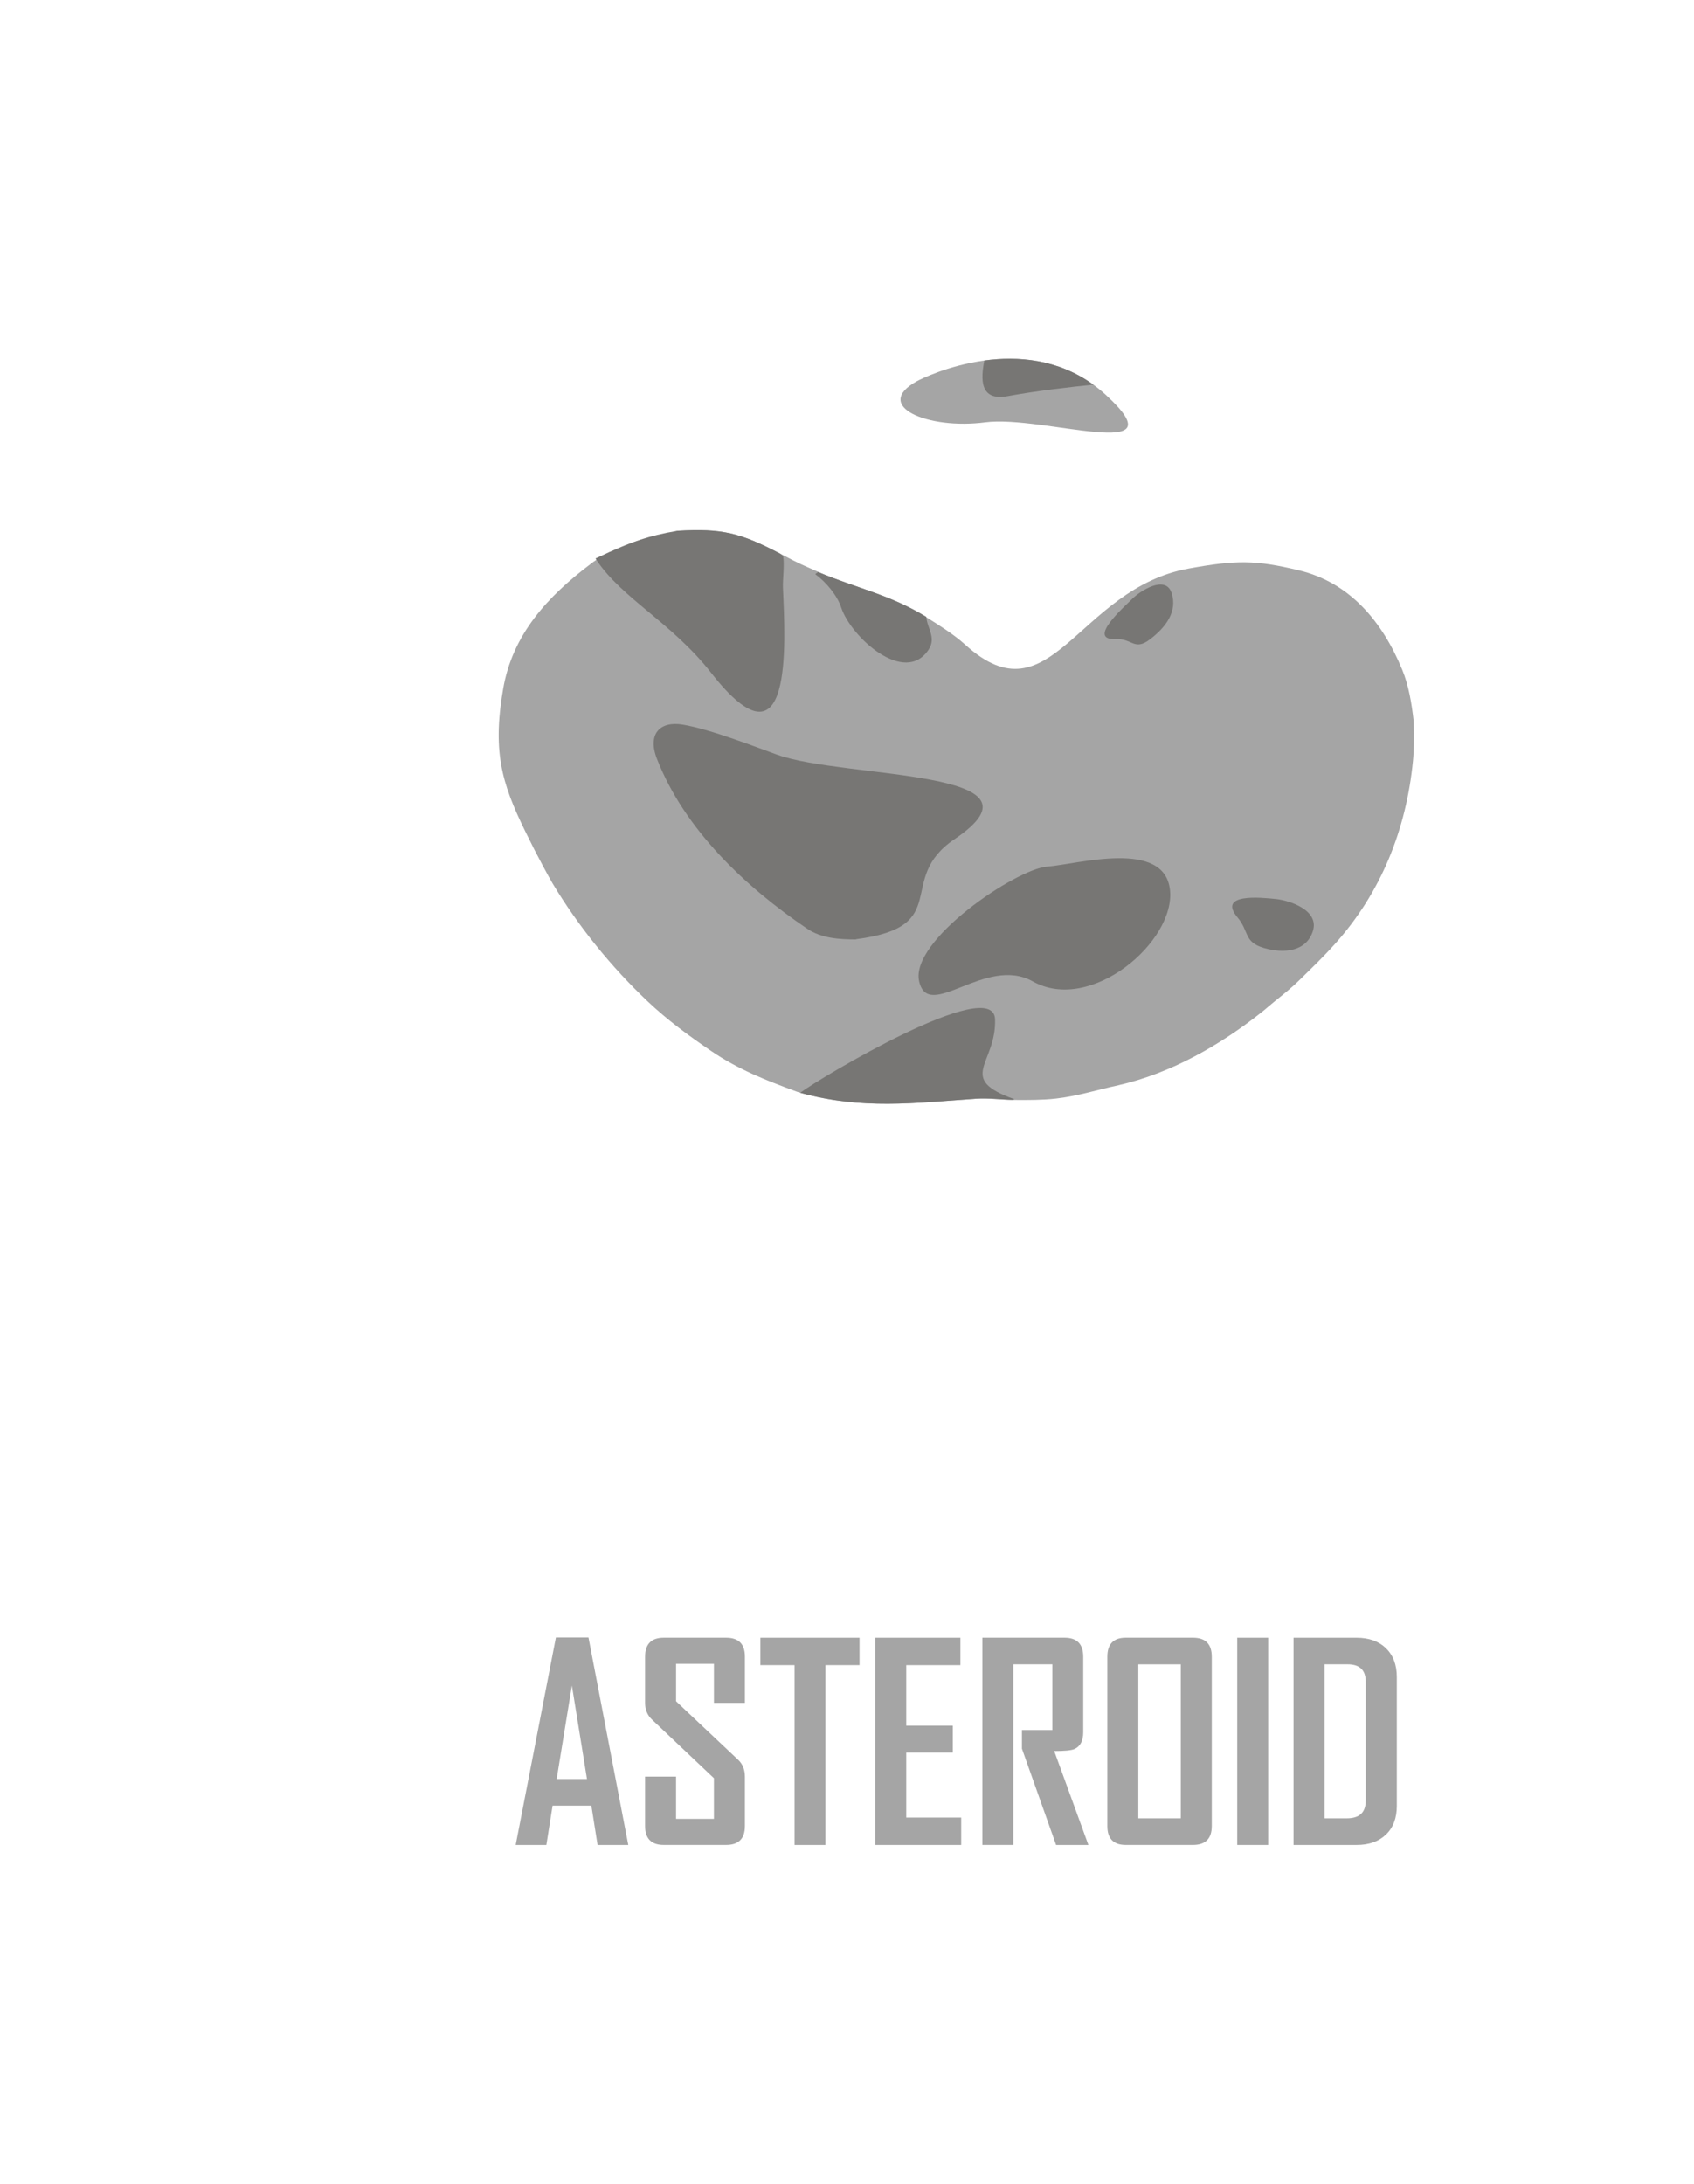 <?xml version="1.0" encoding="utf-8"?>
<!-- Generator: Adobe Illustrator 23.0.5, SVG Export Plug-In . SVG Version: 6.00 Build 0)  -->
<svg version="1.1" id="Слой_1" xmlns="http://www.w3.org/2000/svg" xmlns:xmlnsXlink="http://www.w3.org/1999/xmlnsXlink" x="0px" y="0px"
	 viewBox="0 0 744 959" style="enable-background:new 0 0 744 959;" xml:space="preserve">
<style type="text/css">
	.st0{display:none;}
	.st1{fill:#DD9B26;}
	.st2{fill:#F4CA53;}
	.st3{fill:#C18421;}
	.st4{fill:#62A8DD;}
	.st5{fill:#659959;}
	.st6{fill:#B5331A;}
	.st7{fill:#992414;}
	.st8{fill:#DBA995;}
	.st9{fill:#F9BFAC;}
	.st10{fill:#774F44;}
	.st11{fill:#9E7263;}
	.st12{fill:#D1C699;}
	.st13{fill:#A59F84;}
	.st14{fill:#6073C6;}
	.st15{fill:#93A2D8;}
	.st16{fill:#B5C0E2;}
	.st17{fill:#4D6296;}
	.st18{fill:#7F5E36;}
	.st19{fill:#E1F9F9;stroke:#030505;stroke-width:0.679;stroke-miterlimit:10;}
	.st20{fill:#F7D174;}
	.st21{fill:#E5A642;}
	.st22{fill:#BA8942;}
	.st23{fill:#A5793F;}
	.st24{fill:#E09E4F;}
	.st25{fill:#E8AA58;}
	.st26{fill:#F9C067;}
	.st27{fill:#F9E88A;}
	.st28{fill:#C1C1C1;}
	.st29{fill:#999595;}
	.st30{fill:#8096A0;}
	.st31{fill:#93AAB2;}
	.st32{fill:#C9E2E1;}
	.st33{fill:#E1F9F9;}
	.st34{fill:#F4F9F9;}
	.st35{fill:#EDA04C;}
	.st36{fill:#F4DA6C;}
	.st37{fill:#606060;}
	.st38{fill:#3A3A3A;}
	.st39{fill:#A5A5A5;}
	.st40{fill:#777674;}
	.st41{fill:#6E8E8B;}
	.st42{fill:#D18942;}
	.st43{fill:#A9D3D0;}
	.st44{fill:none;stroke:#FFFFFF;stroke-width:0.402;stroke-miterlimit:10;}
	.st45{fill:#E56785;}
	.st46{fill:#7FE2EF;}
	.st47{fill:#C6AD93;}
	.st48{fill:#776851;}
	.st49{fill:#FFE888;}
	.st50{fill:#EDCC7A;}
	.st51{fill:#BBF5F9;}
	.st52{fill:#6BC0C6;}
</style>
<g>
	<g>
		<g>
			<g>
				<path class="st39" d="M297.44,233.06c0.1-0.01,0.2-0.02,0.3-0.02c19.29-1.15,27.54,0.93,44.8,9.98
					c0.33,0.17,0.66,0.35,0.99,0.52c7.98,4.22,9.55,4.75,15.68,7.47c17,7.53,31.36,9.59,47.75,20.04c5,3.19,11.57,7.12,17.04,12.07
					c37.71,34.1,49.08-24.65,98.04-33.5c21.02-3.8,29.34-3.79,48.48,0.79c22.25,5.32,36.58,22.41,45.34,43.64
					c2.88,6.97,4.15,14.9,4.99,22.29c0.07,0.58,0.04,1.24,0.06,1.81c0.16,5.08,0.15,10.97-0.33,15.91
					c-2.96,30.25-14.08,57.89-34.28,80.38c-5.43,6.05-9.92,10.28-15.39,15.67c-3.81,3.75-7.35,6.5-11.5,9.87
					c-1.81,1.47-3.39,2.92-5.42,4.52c-18.3,14.47-39.63,26.66-62.59,31.91v0.01c-9.37,1.99-18.03,4.83-27.71,5.91
					c-5.72,0.64-12.06,0.65-17.97,0.6c-0.27,0-0.33-0.02-1.05-0.02c-0.02,0,2.11-0.02-0.64-0.01c-2.77,0.02-10.01-0.86-15.56-0.48
					c-27.1,1.84-49.86,4.96-77.1-2.72c-0.48-0.13-0.93-0.23-1.4-0.41c-13.44-4.96-25.61-9.65-37.77-17.96
					c-9.59-6.55-18.9-13.3-27.92-21.84c-15.78-14.94-30.28-32.78-41.58-51.62c-1.8-2.98-6.85-12.56-7.92-14.67
					c-11.69-23.17-18.14-36.78-14.94-63.02c0.4-3.23,0.7-5.13,1.14-7.73c4.08-23.9,19.59-40.65,38.36-54.8
					c1.02-0.76,1.57-1.24,2.59-1.87c0.03-0.02,0.05-0.03,0.08-0.05c1.92-1.17,3.74-2.26,5.51-3.28L297.44,233.06z"/>
				<path class="st40" d="M514.56,260.32c2.65,8.05-2.4,14.96-9.4,20.31c-7,5.35-7.75-0.36-15.17-0.05
					c-12.92,0.54,3.75-14.13,7.28-17.66C500.81,259.38,511.91,252.27,514.56,260.32z"/>
				<path class="st40" d="M419.22,368.44c-26.27,17.72-0.15,38.33-43.17,43.91c-0.03,0-0.15,0.11-0.19,0.11
					c-7.14-0.03-15.05-0.46-21.3-4.68c-27.16-18.34-53.91-43.6-66.02-74.57c-4.3-10.99,1.3-16.73,11.31-15.07
					c12.18,2.02,32.17,9.87,41.53,13.23C371.15,342.04,464.98,337.57,419.22,368.44z"/>
				<path class="st40" d="M407.79,285.29c-10.48,15.74-34.01-5.47-38.35-18.59c-1.77-5.33-6.59-11.11-11.38-14.61
					c0.34-0.39,0.86-0.62,1.26-0.94c16.52,6.88,31.66,10.05,47.5,19.66C407.19,275.89,411.35,279.93,407.79,285.29z"/>
				<path class="st40" d="M513.86,390.8c2.36,22.54-34.7,54.39-60.29,40.07c-20.7-11.58-45.72,17.96-49.88,0.02
					c-4.16-17.94,42.5-49.33,56.14-50.4C473.47,379.42,511.5,368.27,513.86,390.8z"/>
				<path class="st40" d="M576.64,408.69c-2.75,8.92-12.41,10.17-21.46,7.54c-9.05-2.64-6.46-7.25-11.64-13.41
					c-9.03-10.73,10.18-8.79,16.73-8.12C566.8,395.37,579.4,399.76,576.64,408.69z"/>
				<path class="st40" d="M312.31,295.38c-17.15-21.9-39.31-32.79-50.39-49.6c-0.13-0.19-0.25-0.38-0.38-0.58
					c2.11-0.98,4.09-1.9,5.97-2.75c9.82-4.45,17.24-7.25,29.92-9.39c0.1-0.01,0.2-0.02,0.3-0.02c19.29-1.15,27.54,0.93,44.8,9.98
					c0.46,0.33,0.93,0.67,1.42,1.01c0.68,4.05-0.24,10.6-0.09,13.94C344.93,282.32,348.45,341.51,312.31,295.38z"/>
				<path class="st40" d="M445.69,482.67c-0.41-0.18-0.58,0.22-0.75,0.22c-0.13,0-0.02-0.01-0.02-0.01
					c-5.57-0.11-10.6-0.88-16.25-0.49c-27.6,1.93-49.93,4.83-77.25-2.6c8.42-6.39,84.91-52.04,85.6-32.33
					C437.71,467.17,419.61,473.44,445.69,482.67z"/>
			</g>
			<g>
				<path class="st39" d="M432.7,185.42c-25.14,3.28-49.73-7.1-30.06-18.03c1.72-0.96,13.83-6.95,29.67-9.11
					c14.55-1.98,32.24-0.74,47.89,10.62c1.86,1.36,3.71,2.85,5.5,4.5C519.04,204,457.84,182.14,432.7,185.42z"/>
				<path class="st40" d="M480.2,168.89c-9.86,0.99-24.99,2.71-37.67,5.05c-12.47,2.3-11.74-7.81-10.22-15.67
					C446.86,156.29,464.55,157.53,480.2,168.89z"/>
			</g>
		</g>
		<g>
			<path class="st39" d="M275.94,810.02h-13.49l-2.73-17.27h-17.03l-2.73,17.27h-13.43v-0.23l17.62-90.87h14.3L275.94,810.02z
				 M257.8,781.07l-6.63-41.04l-6.69,41.04H257.8z"/>
			<path class="st39" d="M327.16,801.7c0,5.54-2.75,8.31-8.26,8.31h-27.38c-5.46,0-8.2-2.77-8.2-8.31v-21.69h13.6v18.55h16.63
				v-17.85l-27.27-25.81c-1.98-1.9-2.96-4.32-2.96-7.27V727.4c0-5.58,2.73-8.37,8.2-8.37h27.38c5.5,0,8.26,2.75,8.26,8.26v20.35
				h-13.6v-17.15h-16.63v16.45l27.27,25.7c1.98,1.86,2.96,4.32,2.96,7.38V801.7z"/>
			<path class="st39" d="M377.51,731.07h-15v78.95h-13.55v-78.95h-15v-12.03h43.54V731.07z"/>
			<path class="st39" d="M422.15,810.02h-37.73v-90.98h37.38v12.03h-23.78v26.57h20.46v11.8h-20.46v28.55h24.13V810.02z"/>
			<path class="st39" d="M478.02,810.02h-14.19l-15-42.27v-8.2h13.37v-28.84h-17.15v79.3h-13.6v-90.98h36.1
				c5.46,0,8.2,2.79,8.2,8.37v33.08c0,3.84-1.3,6.32-3.9,7.44c-1.4,0.58-4.34,0.87-8.84,0.87L478.02,810.02z"/>
			<path class="st39" d="M532.21,801.7c0,5.54-2.75,8.31-8.26,8.31h-29.53c-5.39,0-8.08-2.77-8.08-8.31v-74.3
				c0-5.58,2.69-8.37,8.08-8.37h29.53c5.5,0,8.26,2.79,8.26,8.37V801.7z M518.6,798.33v-67.61h-18.66v67.61H518.6z"/>
			<path class="st39" d="M556.98,810.02h-13.6v-90.98h13.6V810.02z"/>
			<path class="st39" d="M613.48,792.87c0,5.35-1.59,9.54-4.77,12.59c-3.18,3.04-7.46,4.56-12.85,4.56h-27.73v-90.98h27.73
				c5.39,0,9.67,1.54,12.85,4.62c3.18,3.08,4.77,7.3,4.77,12.64V792.87z M599.82,790.6v-52.27c0-5.08-2.65-7.62-7.96-7.62h-10.12
				v67.61h9.77C597.05,798.33,599.82,795.75,599.82,790.6z"/>
		</g>
	</g>
</g>
</svg>
